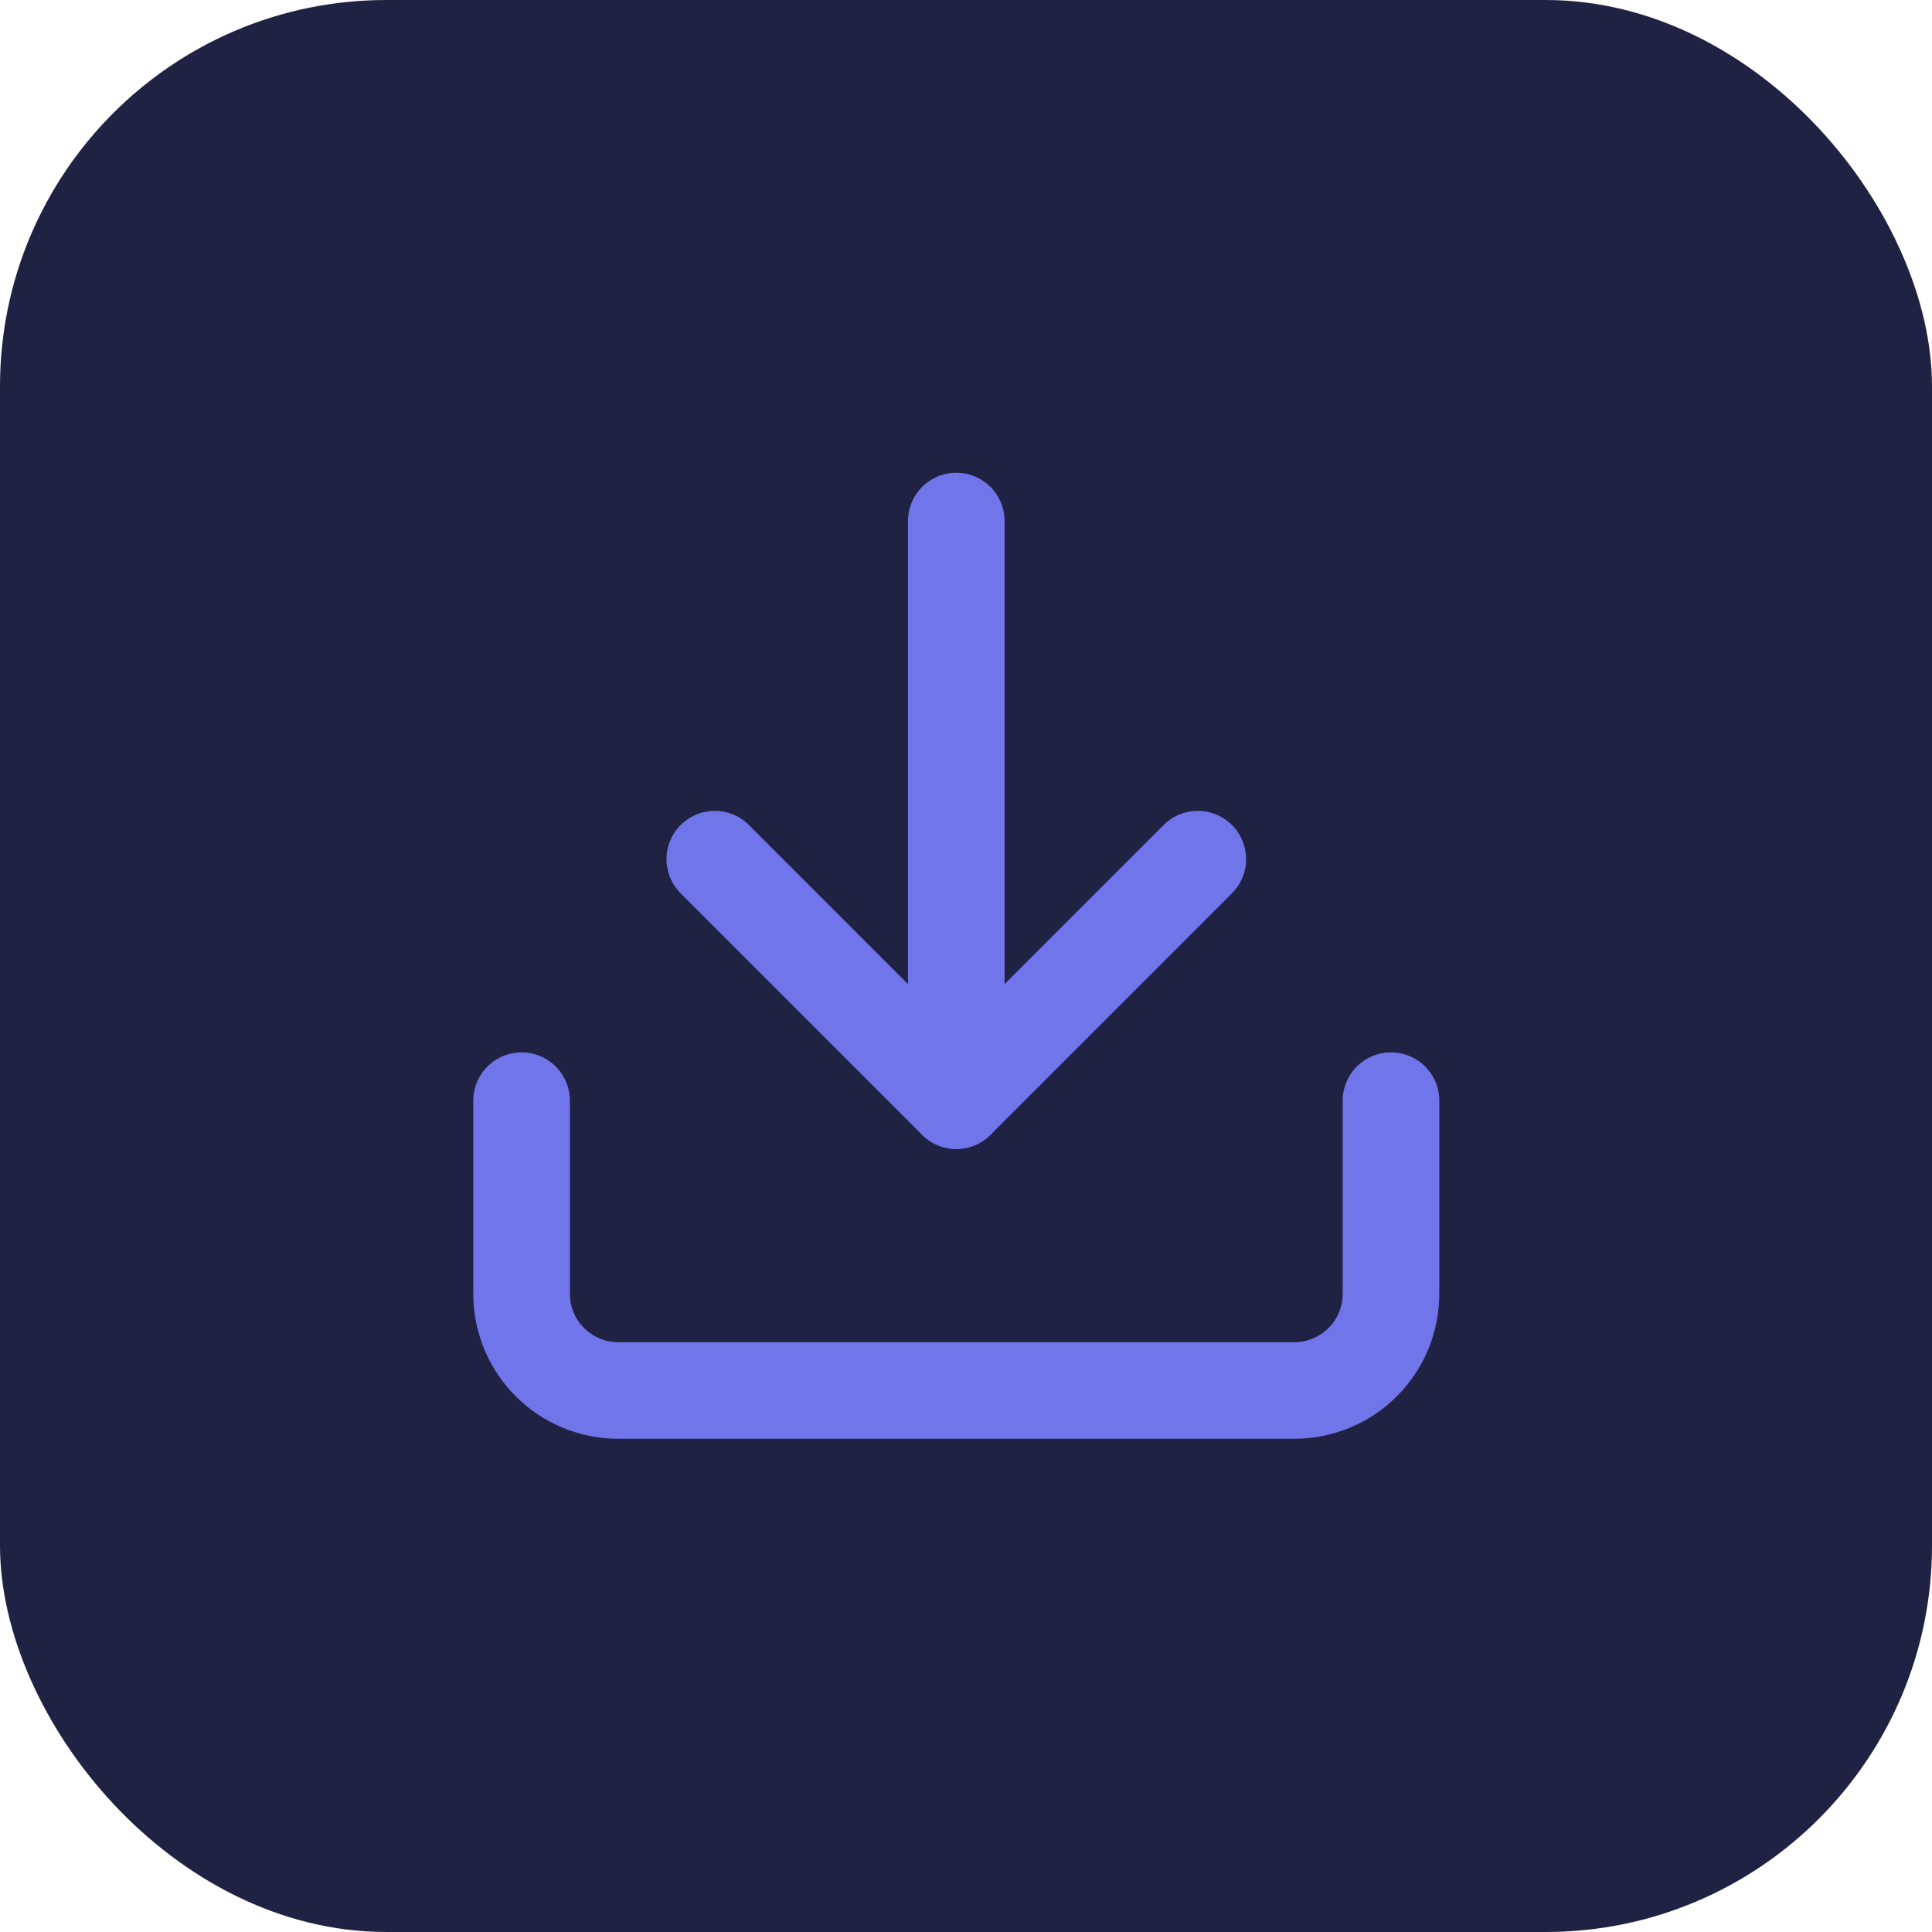 <svg width="40" height="40" viewBox="0 0 40 40" fill="none" xmlns="http://www.w3.org/2000/svg">
    <rect width="40" height="40" rx="8" fill="#202243"/>
    <path d="M28.799 22.788L28.799 26.788C28.799 27.319 28.588 27.827 28.213 28.202C27.838 28.577 27.329 28.788 26.799 28.788L12.799 28.788C12.268 28.788 11.76 28.577 11.385 28.202C11.009 27.827 10.799 27.319 10.799 26.788L10.799 22.788"
          stroke="#7075E9" stroke-width="2" stroke-linecap="round" stroke-linejoin="round"/>
    <path d="M14.799 17.788L19.799 22.788L24.799 17.788" stroke="#7075E9" stroke-width="2" stroke-linecap="round"
          stroke-linejoin="round"/>
    <path d="M19.799 22.788L19.799 10.788" stroke="#7075E9" stroke-width="2" stroke-linecap="round"
          stroke-linejoin="round"/>
</svg>
